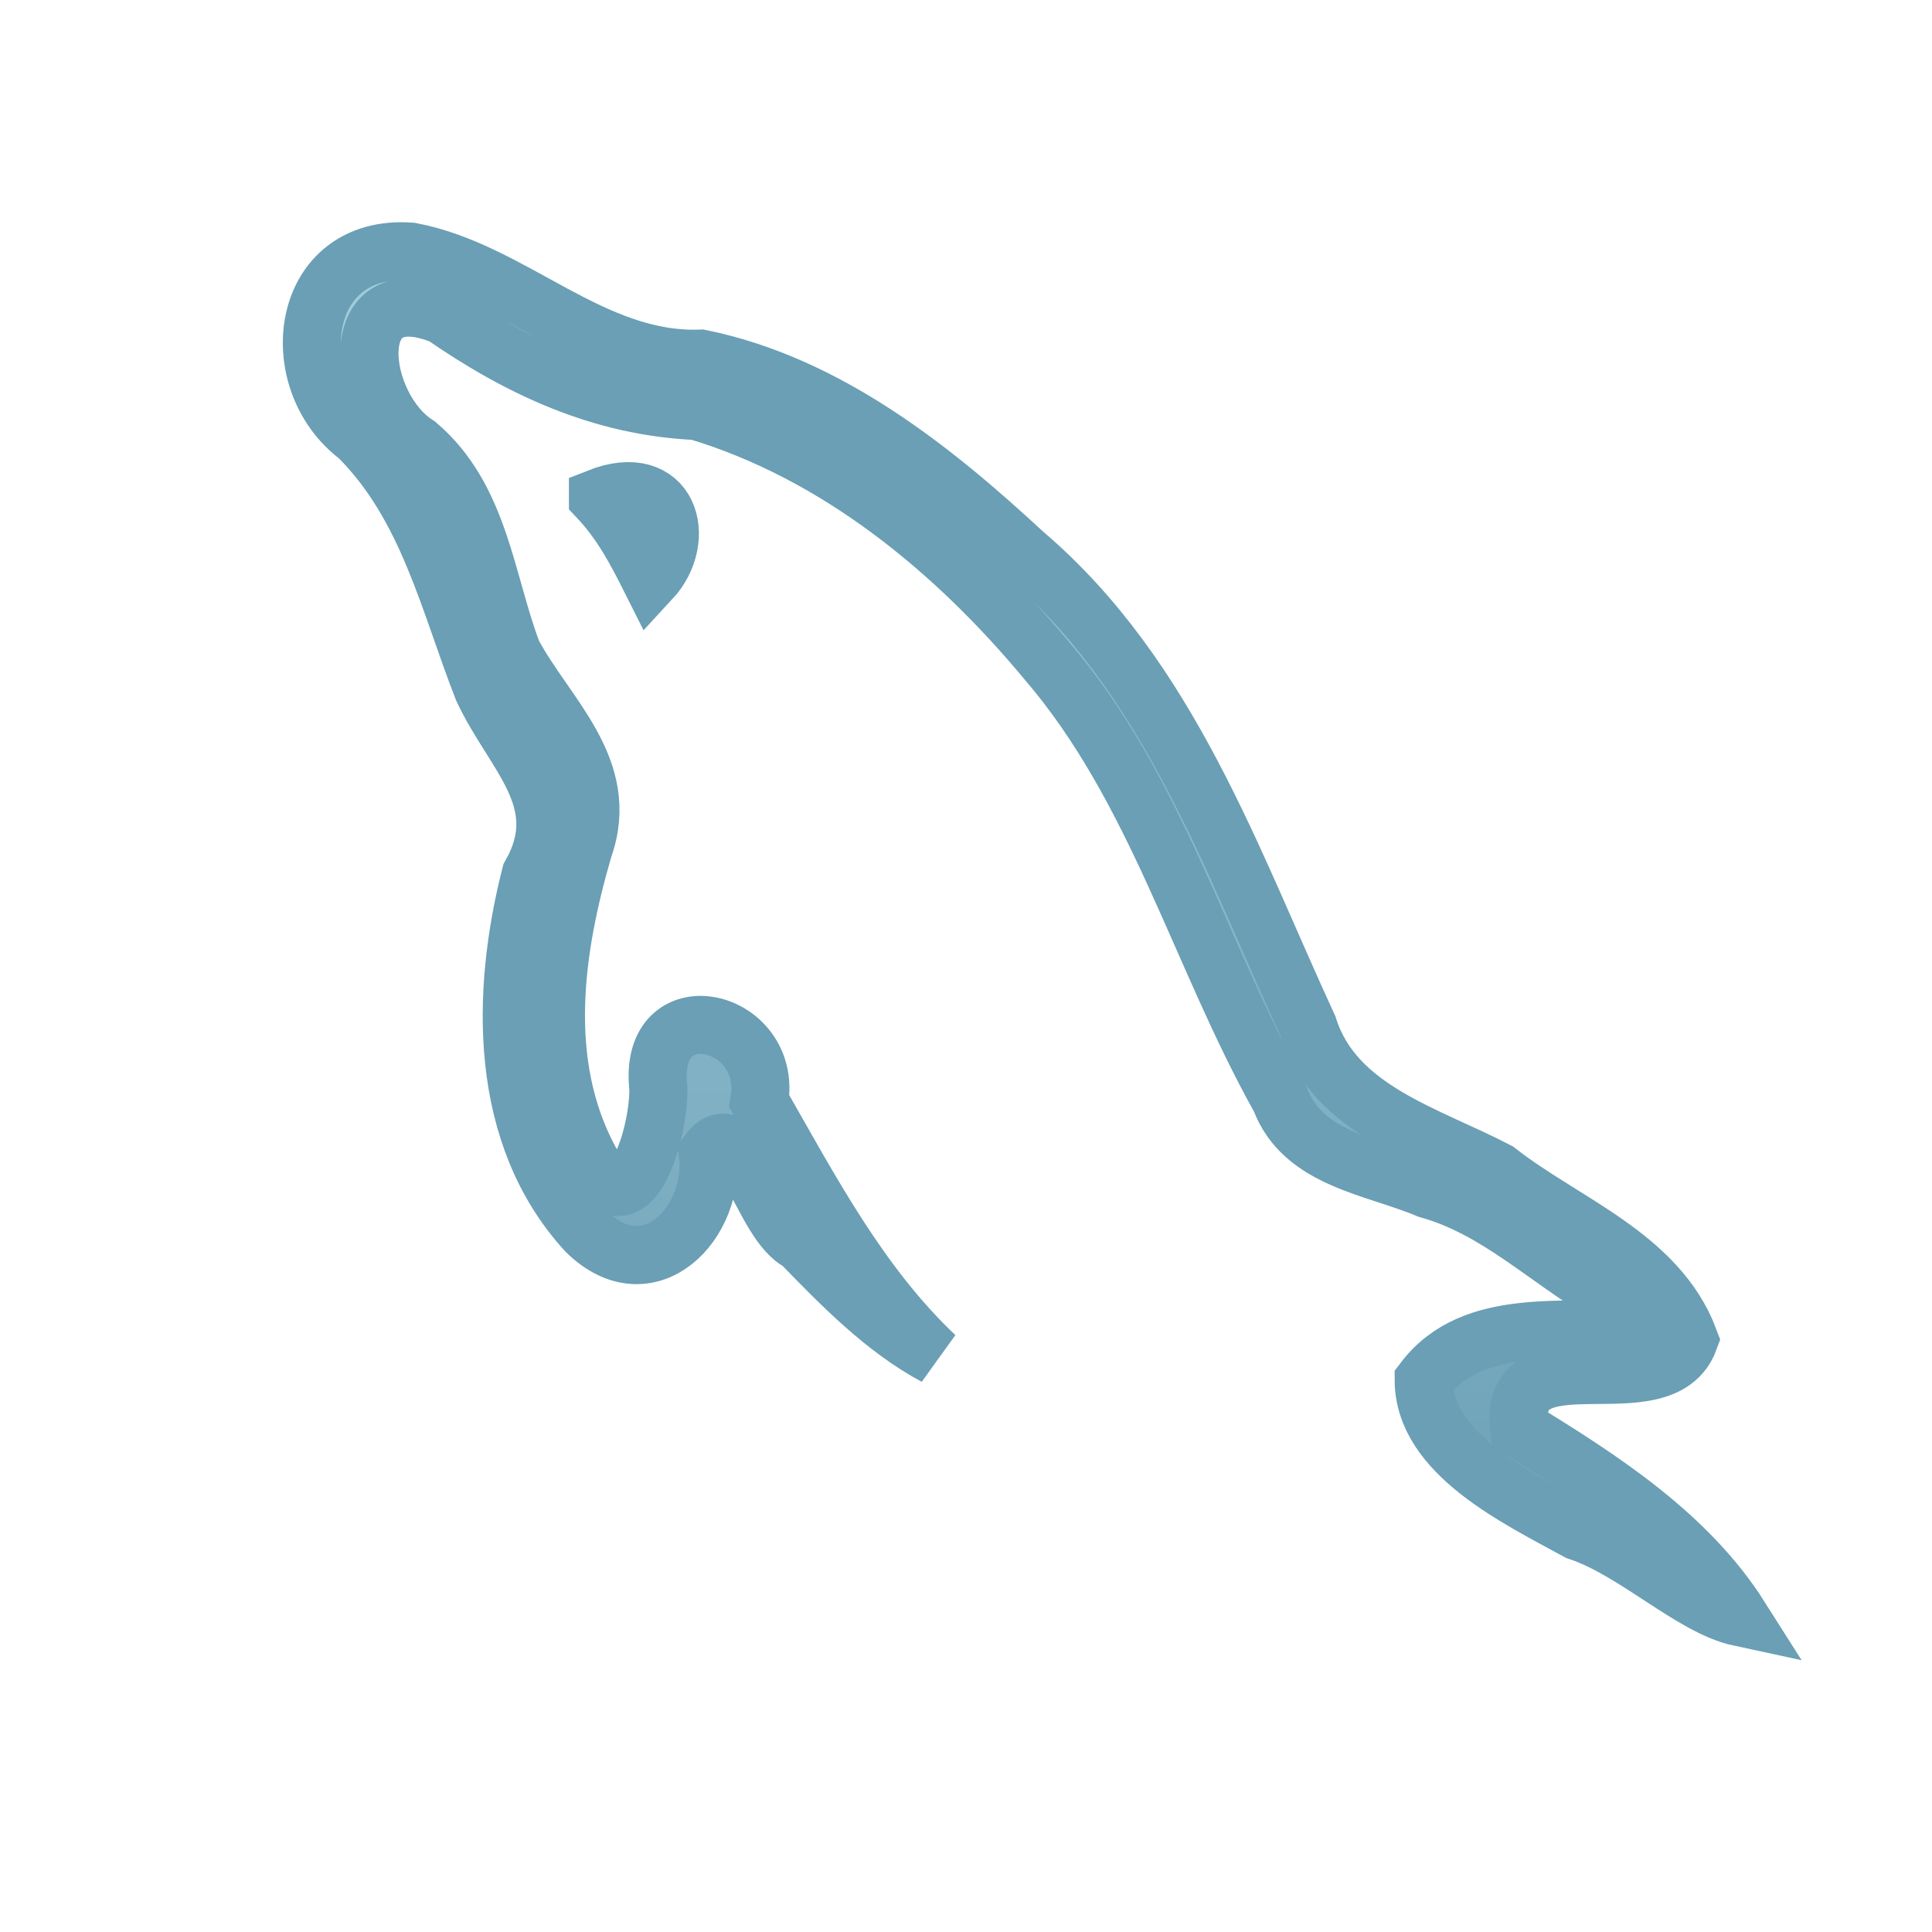 <svg xmlns="http://www.w3.org/2000/svg" width="32" height="32"><defs><linearGradient id="a" x1="50%" x2="50%" y1="0%" y2="100%"><stop offset="0%" stop-color="#A3CDDB"/><stop offset="100%" stop-color="#6A9FB5"/></linearGradient></defs><g fill="none" fill-rule="evenodd" stroke="#6A9FB5" stroke-width=".962"><path fill="url(#a)" d="M22.157 17.989c-1.198.106-2.756-.21-3.576.876.006 1.213 1.55 1.949 2.554 2.498.949.313 1.884 1.253 2.686 1.425-.864-1.363-2.29-2.284-3.657-3.122-.21-1.644 2.36-.24 2.815-1.477-.52-1.39-2.082-1.93-3.179-2.793-1.161-.608-2.695-1.01-3.13-2.386-1.272-2.757-2.302-5.79-4.706-7.84-1.52-1.408-3.268-2.803-5.355-3.23C4.8 2.006 3.495.489 1.806.168-.037.03-.324 2.284.93 3.228c1.157 1.15 1.498 2.731 2.067 4.184.504 1.085 1.496 1.844.792 3.08-.5 1.964-.537 4.307.92 5.902 1.042 1.028 2.157-.149 2.015-1.294.552-.759.897 1.183 1.533 1.48.672.693 1.389 1.429 2.237 1.883-1.258-1.188-2.07-2.742-2.918-4.224.235-1.388-1.847-1.862-1.673-.231.03.649-.443 2.5-1.14 1.2-.857-1.608-.585-3.493-.096-5.163.468-1.314-.634-2.205-1.18-3.236-.446-1.179-.538-2.566-1.574-3.444C.918 2.742.652.538 2.34 1.227c1.27.877 2.622 1.51 4.199 1.58 2.328.696 4.278 2.307 5.795 4.132 1.826 2.126 2.531 4.871 3.872 7.267.374 1.005 1.566 1.119 2.446 1.492 1.146.317 1.979 1.168 2.978 1.744.203.154.388.335.528.547h0z" transform="translate(5 4)"/><path fill="#6A9FB5" d="M9.904 8.245c.395.418.637.887.874 1.359.636-.686.302-1.827-.874-1.36h0z"/></g></svg>
